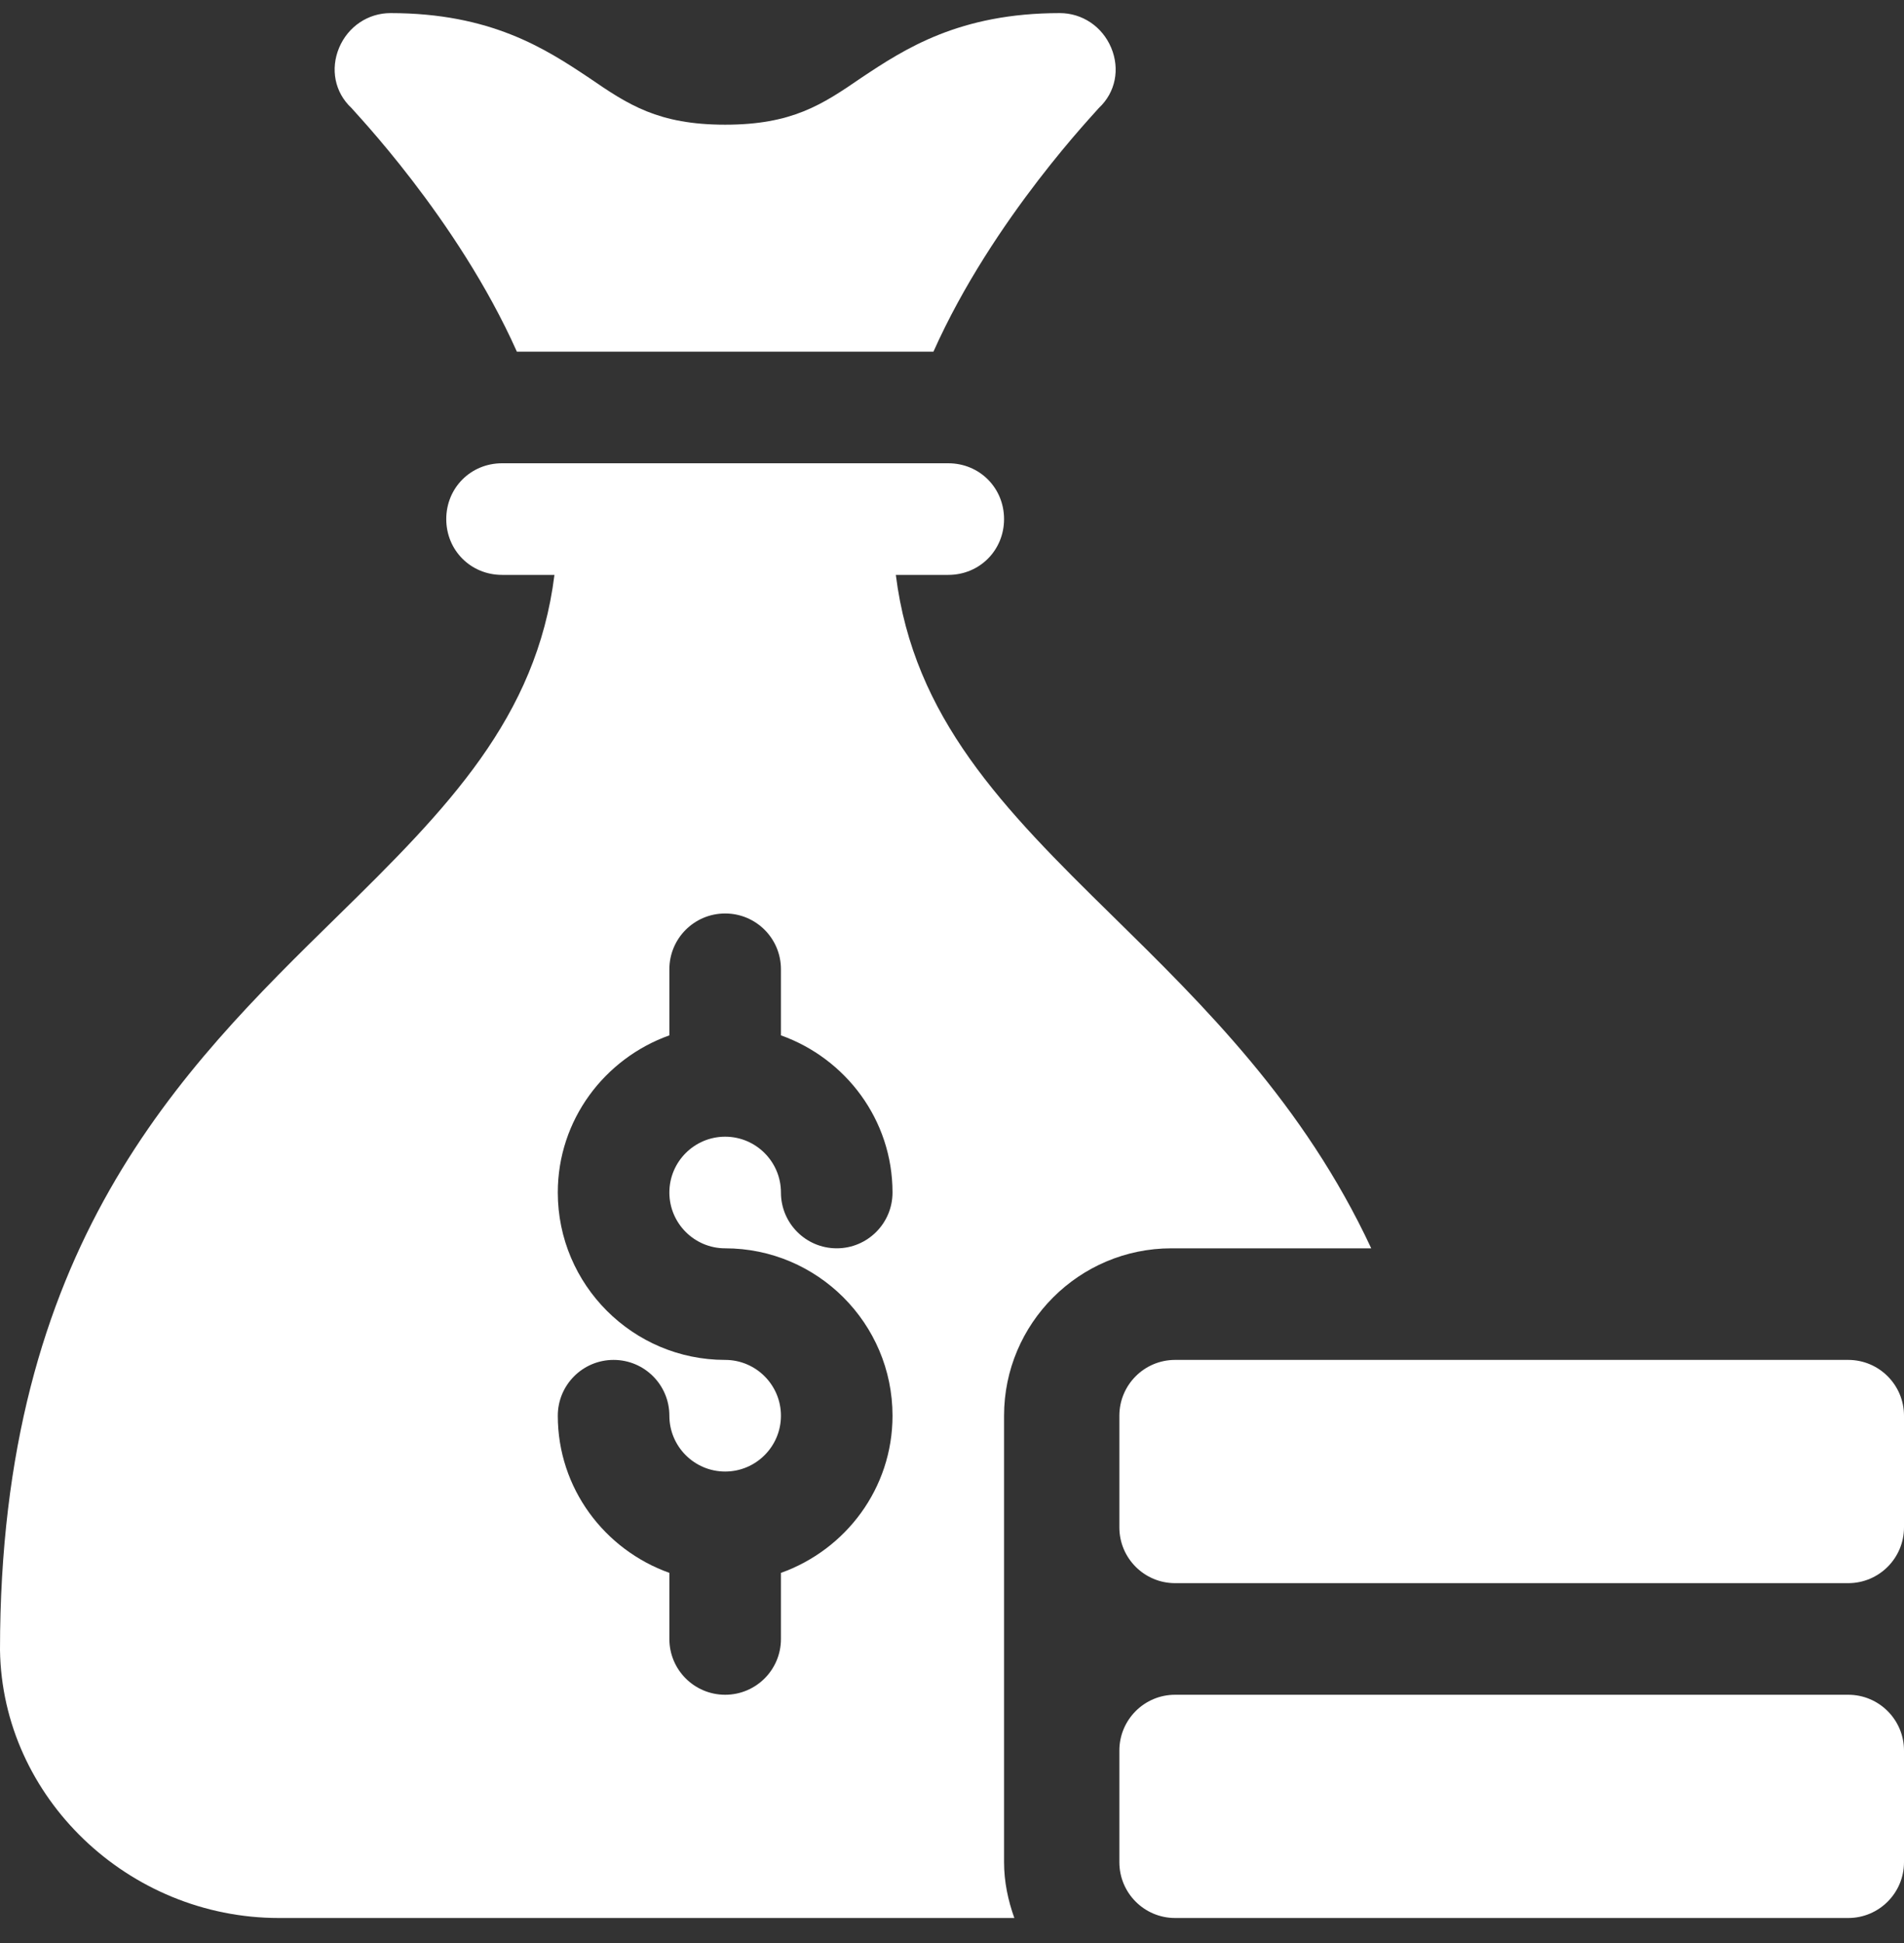 <svg width="50" height="51" viewBox="0 0 50 51" fill="none" xmlns="http://www.w3.org/2000/svg">
<rect x="0" y="0" width="50" height="51" fill="#333333" stroke="none"/>
<g clip-path="url(#clip0)">
<path d="M13.573 9.23H24.513C26.079 5.719 28.834 2.88 28.857 2.834C29.297 2.424 29.414 1.809 29.18 1.252C28.945 0.695 28.418 0.344 27.832 0.344C25.195 0.344 23.76 1.281 22.617 2.043C21.592 2.746 20.801 3.273 19.043 3.273C17.285 3.273 16.494 2.746 15.469 2.043C14.326 1.281 12.891 0.344 10.254 0.344C9.668 0.344 9.141 0.695 8.906 1.252C8.672 1.809 8.789 2.424 9.229 2.834C9.252 2.88 12.007 5.719 13.573 9.23Z" fill="white"/>
<path d="M29.395 45.949V48.879C29.395 49.688 30.05 50.344 30.859 50.344H48.535C49.344 50.344 50 49.688 50 48.879V45.949C50 45.14 49.344 44.484 48.535 44.484H30.859C30.05 44.484 29.395 45.14 29.395 45.949Z" fill="white"/>
<path d="M50 40.09V37.16C50 36.351 49.344 35.695 48.535 35.695H30.859C30.05 35.695 29.395 36.351 29.395 37.16V40.09C29.395 40.899 30.05 41.555 30.859 41.555H48.535C49.344 41.555 50 40.899 50 40.09Z" fill="white"/>
<path d="M29.209 24.035C26.338 21.223 23.994 18.84 23.525 15.09H24.902C25.723 15.09 26.367 14.445 26.367 13.625C26.367 12.805 25.723 12.16 24.902 12.16H13.184C12.363 12.16 11.719 12.805 11.719 13.625C11.719 14.445 12.363 15.09 13.184 15.09H14.56C14.092 18.84 11.748 21.223 8.877 24.035C4.717 28.107 0 32.736 0 43.312C0.059 47.18 3.369 50.344 7.324 50.344H26.637C26.473 49.884 26.367 49.395 26.367 48.879V37.16C26.367 34.737 28.339 32.766 30.762 32.766H36.009C34.236 28.967 31.607 26.389 29.209 24.035ZM19.043 32.766C21.466 32.766 23.438 34.737 23.438 37.16C23.438 39.067 22.209 40.678 20.508 41.285V43.02C20.508 43.829 19.853 44.484 19.043 44.484C18.233 44.484 17.578 43.829 17.578 43.02V41.285C15.877 40.678 14.648 39.067 14.648 37.16C14.648 36.35 15.304 35.695 16.113 35.695C16.923 35.695 17.578 36.35 17.578 37.16C17.578 37.968 18.235 38.625 19.043 38.625C19.851 38.625 20.508 37.968 20.508 37.16C20.508 36.352 19.851 35.695 19.043 35.695C16.62 35.695 14.648 33.724 14.648 31.301C14.648 29.394 15.877 27.783 17.578 27.176V25.441C17.578 24.632 18.233 23.977 19.043 23.977C19.853 23.977 20.508 24.632 20.508 25.441V27.176C22.209 27.783 23.438 29.394 23.438 31.301C23.438 32.11 22.782 32.766 21.973 32.766C21.163 32.766 20.508 32.11 20.508 31.301C20.508 30.493 19.851 29.836 19.043 29.836C18.235 29.836 17.578 30.493 17.578 31.301C17.578 32.109 18.235 32.766 19.043 32.766Z" fill="white"/>
</g>
<defs>
<clipPath id="clip0">
<rect width="50" height="50" fill="white" transform="translate(0 0.344)"/>
</clipPath>
</defs>
</svg>
